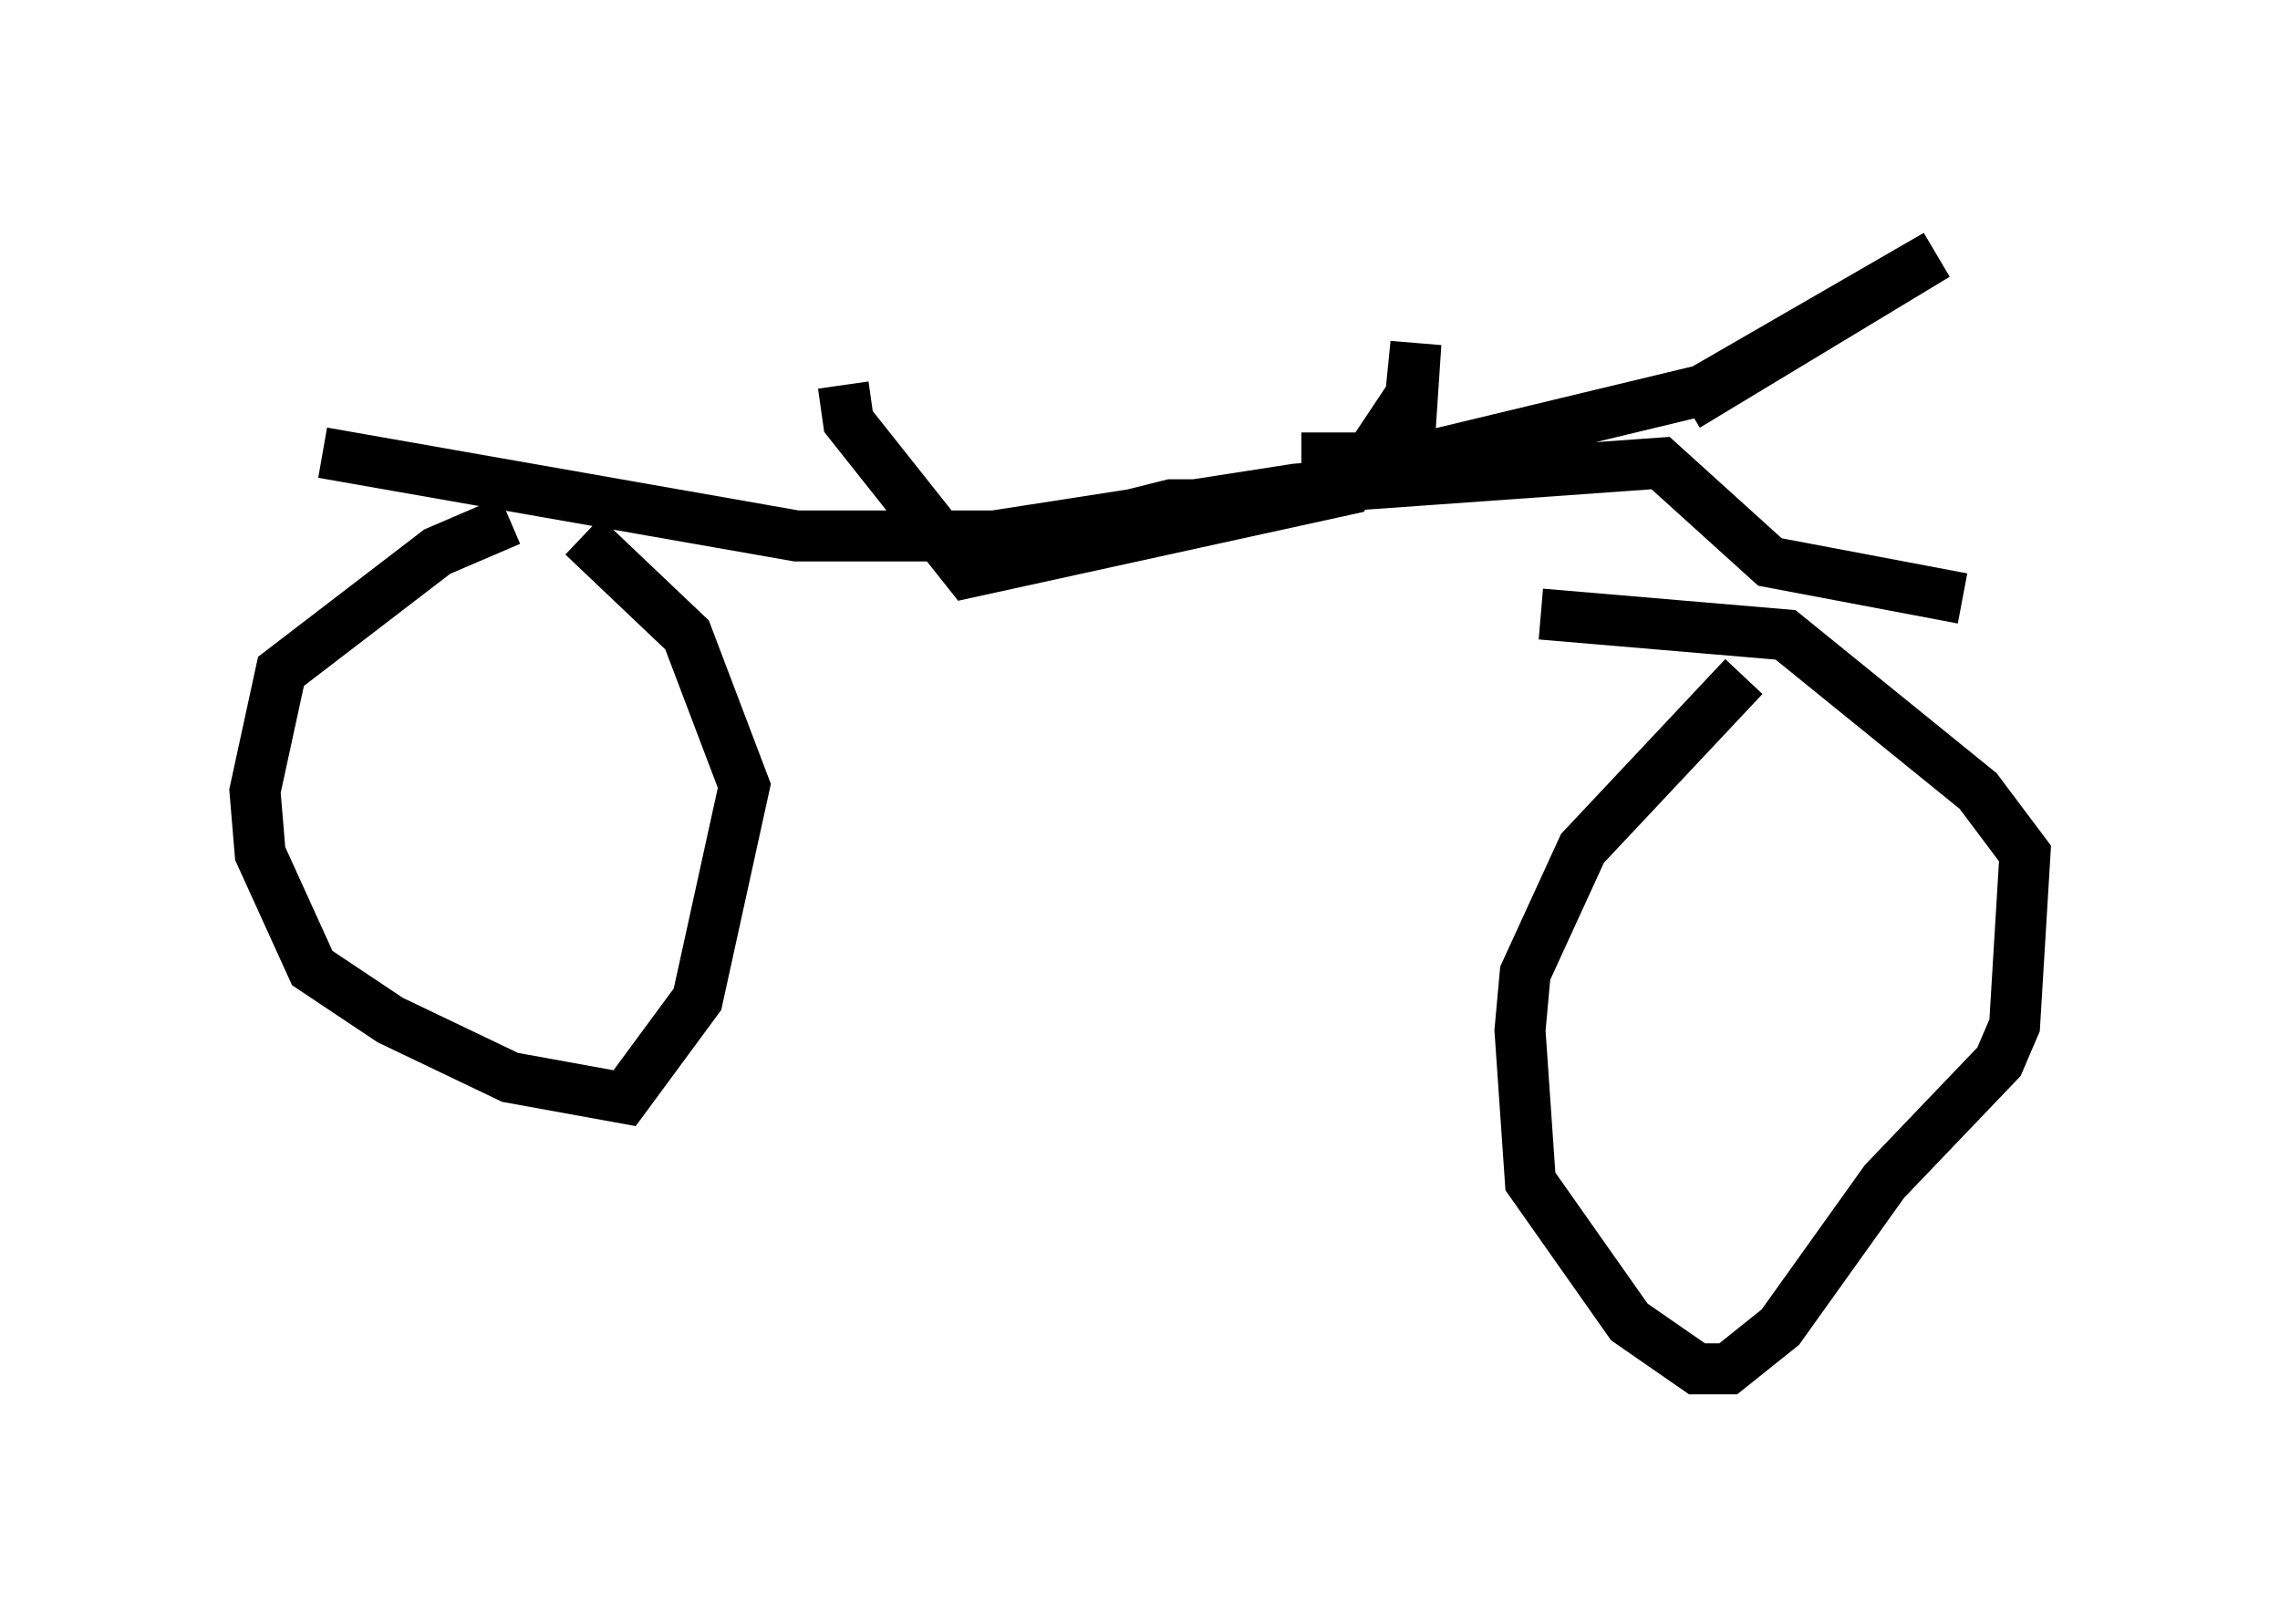 <?xml version="1.0" encoding="utf-8" ?>
<svg baseProfile="full" height="31.846" version="1.1" width="44.709" xmlns="http://www.w3.org/2000/svg" xmlns:ev="http://www.w3.org/2001/xml-events" xmlns:xlink="http://www.w3.org/1999/xlink"><defs /><rect fill="white" height="31.846" width="44.709" x="0" y="0" /><path d="M10.921, 10.206 m-0.919, 0.0 l-1.429, 0.613 -3.063, 2.348 l-0.51, 2.348 0.102, 1.225 l1.021, 2.246 1.531, 1.021 l2.348, 1.123 2.246, 0.408 l1.429, -1.94 0.919, -4.185 l-1.123, -2.96 -2.042, -1.94 m22.765, 2.756 l-3.165, 3.369 -1.123, 2.45 l-0.102, 1.123 0.204, 2.96 l1.94, 2.756 1.327, 0.919 l0.613, 0.0 1.021, -0.817 l2.042, -2.858 2.246, -2.348 l0.306, -0.715 0.204, -3.369 l-0.919, -1.225 -3.777, -3.063 l-4.798, -0.408 m-23.888, -3.165 l9.29, 1.633 3.879, 0.0 l5.921, -0.919 7.146, -0.51 l2.144, 1.94 3.777, 0.715 m-5.41, -3.777 l4.9, -2.96 -4.594, 2.654 l-5.513, 1.327 -2.348, 0.0 m-8.983, -1.429 l0.102, 0.715 2.348, 2.96 l7.452, -1.633 1.225, -1.838 l0.102, -1.021 -0.102, 1.531 l-0.613, 0.817 -2.348, 0.817 l-1.735, 0.0 -2.858, 0.715 " fill="none" stroke="black" stroke-width="1" /></svg>